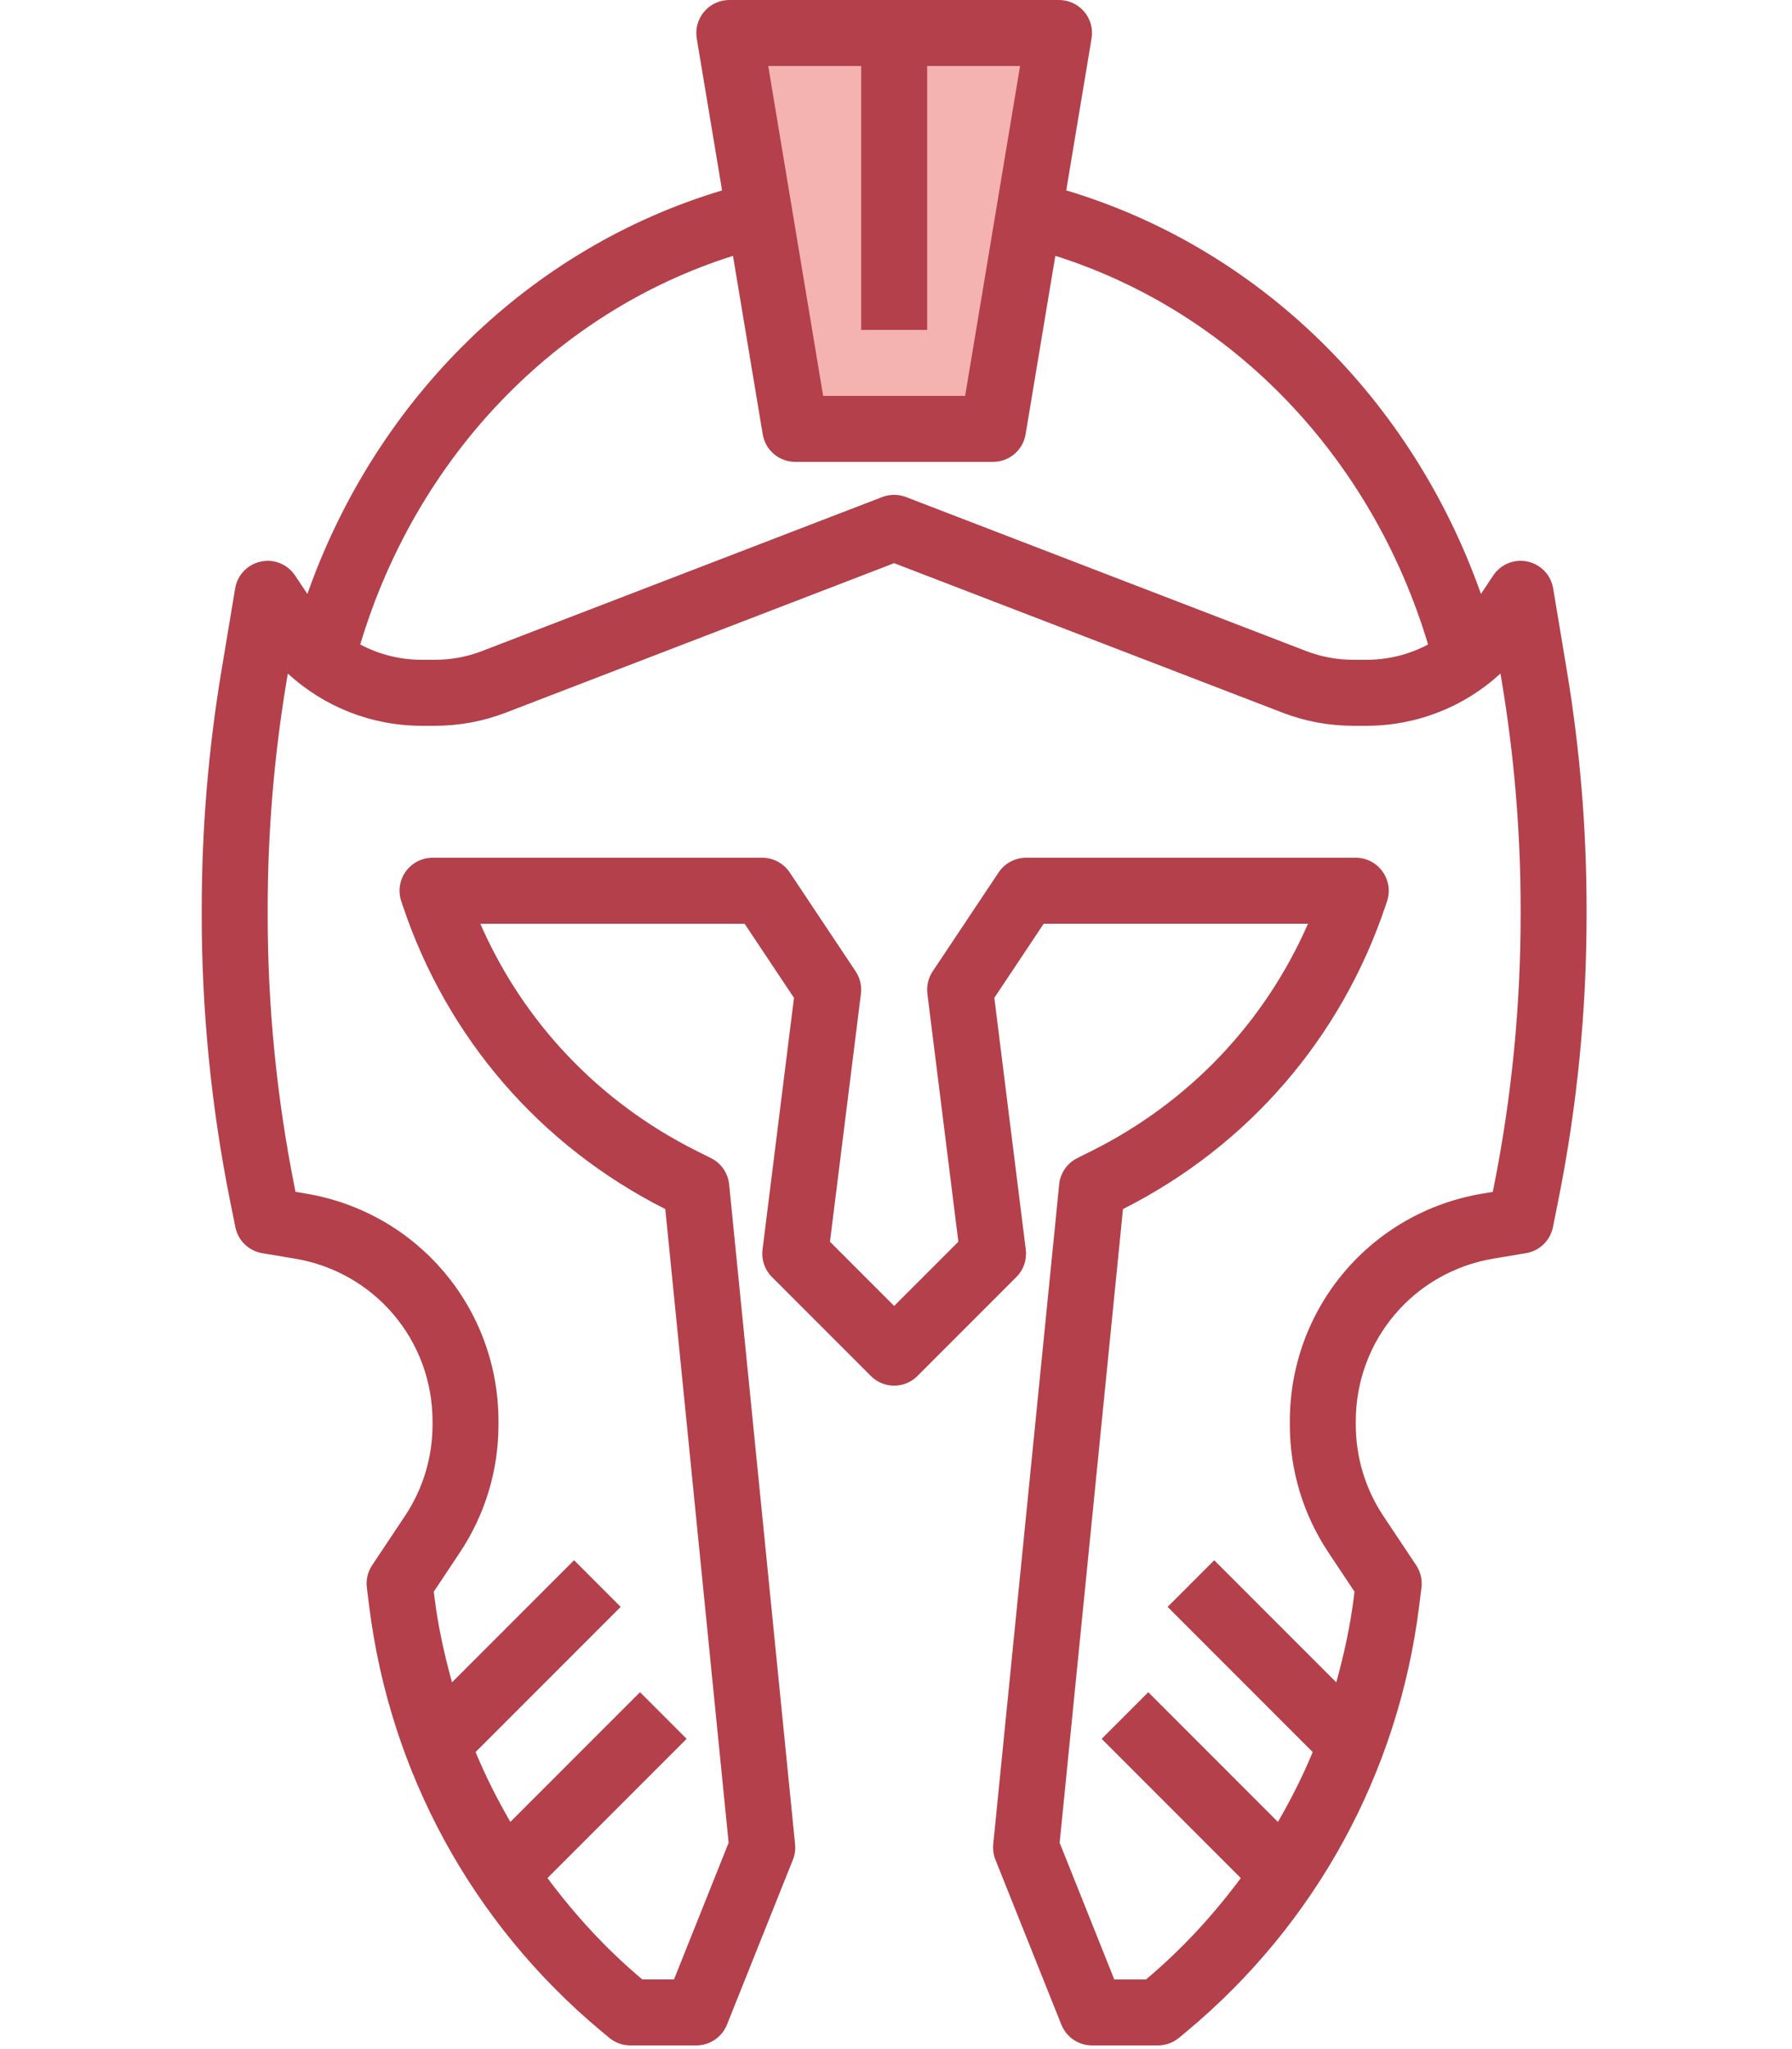 <?xml version="1.0" encoding="UTF-8" standalone="no"?>
<svg
   xmlns:dc="http://purl.org/dc/elements/1.1/"
   xmlns:cc="http://creativecommons.org/ns#"
   xmlns:rdf="http://www.w3.org/1999/02/22-rdf-syntax-ns#"
   xmlns:svg="http://www.w3.org/2000/svg"
   xmlns="http://www.w3.org/2000/svg"
   xmlns:sodipodi="http://sodipodi.sourceforge.net/DTD/sodipodi-0.dtd"
   xmlns:inkscape="http://www.inkscape.org/namespaces/inkscape"
   id="Layer_3"
   enable-background="new 0 0 64 64"
   height="80"
   viewBox="0 0 8.75 10"
   width="70"
   version="1.1"
   sodipodi:docname="armour.svg"
   inkscape:version="0.92.5 (2060ec1f9f, 2020-04-08)">
  <defs
     id="defs9" />
  <sodipodi:namedview
     pagecolor="#ffffff"
     bordercolor="#666666"
     borderopacity="1"
     objecttolerance="10"
     gridtolerance="10"
     guidetolerance="10"
     inkscape:pageopacity="0"
     inkscape:pageshadow="2"
     inkscape:window-width="1567"
     inkscape:window-height="868"
     id="namedview7"
     showgrid="false"
     inkscape:zoom="8.725"
     inkscape:cx="22.856085"
     inkscape:cy="44.355301"
     inkscape:window-x="33"
     inkscape:window-y="0"
     inkscape:window-maximized="1"
     inkscape:current-layer="Layer_3" />
  <g
     id="g820"
     transform="matrix(0.161,0,0,0.161,-0.786,-0.161)">
    <path
       id="path2"
       d="M 35,14 H 29 L 27,2 h 10 z"
       inkscape:connector-curvature="0"
       style="fill:#f4b2b0" />
    <path
       id="path4"
       d="m 12.02,38.196 c 0.081,0.407 0.406,0.722 0.815,0.79 l 0.987,0.165 C 16.243,39.554 18,41.628 18,44.083 v 0.101 c 0,0.991 -0.29,1.95 -0.84,2.774 l -0.992,1.488 c -0.133,0.2 -0.19,0.441 -0.16,0.679 l 0.07,0.56 c 0.631,5.051 3.132,9.626 7.041,12.884 l 0.24,0.2 C 23.539,62.918 23.766,63 24,63 h 2 c 0.409,0 0.776,-0.249 0.929,-0.628 l 2,-5 c 0.06,-0.149 0.082,-0.311 0.066,-0.471 l -2,-20 C 26.961,36.56 26.754,36.259 26.447,36.106 L 26.005,35.885 C 23.049,34.407 20.758,31.99 19.449,29.001 h 8.016 l 1.497,2.245 -0.954,7.631 c -0.038,0.306 0.066,0.613 0.285,0.831 l 3,3 c 0.391,0.391 1.023,0.391 1.414,0 l 3,-3 c 0.219,-0.218 0.323,-0.525 0.285,-0.831 L 35.038,31.246 36.535,29 h 8.016 c -1.309,2.99 -3.6,5.406 -6.556,6.884 l -0.442,0.221 c -0.307,0.153 -0.514,0.454 -0.548,0.795 l -2,20 c -0.016,0.16 0.007,0.322 0.066,0.471 l 2,5 C 37.224,62.751 37.591,63 38,63 h 2 c 0.234,0 0.461,-0.082 0.641,-0.232 l 0.24,-0.2 c 3.909,-3.257 6.41,-7.833 7.041,-12.883 l 0.07,-0.56 c 0.03,-0.238 -0.027,-0.479 -0.16,-0.679 L 46.84,46.958 C 46.29,46.133 46,45.174 46,44.183 v -0.101 c 0,-2.454 1.757,-4.528 4.179,-4.932 l 0.986,-0.165 c 0.409,-0.068 0.734,-0.383 0.815,-0.79 L 52.145,37.37 C 52.713,34.538 53,31.635 53,28.742 v -0.184 c 0,-2.418 -0.201,-4.852 -0.599,-7.233 l -0.415,-2.49 c -0.067,-0.405 -0.375,-0.727 -0.776,-0.813 -0.405,-0.088 -0.814,0.082 -1.042,0.423 l -0.372,0.558 C 47.693,13.055 43.045,8.515 37.219,6.771 L 37.987,2.164 C 38.036,1.874 37.954,1.578 37.763,1.353 37.573,1.129 37.294,1 37,1 H 27 c -0.294,0 -0.573,0.129 -0.763,0.354 -0.19,0.225 -0.272,0.521 -0.224,0.811 l 0.768,4.607 C 20.955,8.515 16.306,13.056 14.204,19.004 l -0.372,-0.558 c -0.228,-0.341 -0.638,-0.511 -1.042,-0.423 -0.401,0.086 -0.709,0.408 -0.776,0.813 l -0.415,2.49 C 11.201,23.707 11,26.14 11,28.559 v 0.184 c 0,2.893 0.287,5.796 0.854,8.629 z M 31,3 v 8 h 2 V 3 h 2.819 L 34.153,13 H 29.846 L 28.181,3 Z m -3.888,5.755 0.902,5.41 C 28.094,14.646 28.511,15 29,15 h 6 c 0.489,0 0.906,-0.354 0.986,-0.835 l 0.902,-5.41 c 5.377,1.699 9.599,6.096 11.305,11.781 C 47.626,20.836 46.987,21 46.324,21 h -0.396 c -0.494,0 -0.977,-0.09 -1.436,-0.267 L 32.358,16.066 c -0.232,-0.089 -0.486,-0.089 -0.719,0 L 19.505,20.733 C 19.048,20.91 18.565,21 18.071,21 H 17.675 C 17.012,21 16.374,20.836 15.807,20.536 17.513,14.851 21.735,10.454 27.112,8.755 Z M 13,28.559 c 0,-2.309 0.192,-4.631 0.571,-6.904 l 0.04,-0.24 C 14.706,22.424 16.149,23 17.676,23 h 0.396 c 0.741,0 1.466,-0.135 2.154,-0.4 L 32,18.071 43.774,22.6 c 0.688,0.266 1.413,0.4 2.154,0.4 h 0.396 c 1.526,0 2.97,-0.576 4.064,-1.585 l 0.04,0.24 C 50.808,23.927 51,26.25 51,28.559 v 0.184 c 0,2.761 -0.274,5.533 -0.815,8.237 l -0.029,0.148 -0.306,0.051 C 46.46,37.743 44,40.646 44,44.083 v 0.101 c 0,1.387 0.406,2.729 1.176,3.883 l 0.785,1.179 -0.023,0.191 c -0.109,0.873 -0.299,1.723 -0.529,2.559 l -3.702,-3.702 -1.414,1.414 4.401,4.401 c -0.303,0.73 -0.659,1.434 -1.055,2.117 l -3.932,-3.932 -1.414,1.414 4.22,4.22 c -0.833,1.12 -1.785,2.159 -2.876,3.073 H 38.676 L 37.019,56.857 38.94,37.649 c 3.798,-1.916 6.628,-5.19 7.973,-9.226 l 0.035,-0.105 c 0.103,-0.305 0.051,-0.64 -0.137,-0.901 C 46.623,27.154 46.321,27 46,27 H 36 c -0.334,0 -0.646,0.167 -0.832,0.445 l -2,3 c -0.133,0.2 -0.19,0.44 -0.16,0.679 l 0.939,7.515 -1.947,1.947 -1.947,-1.947 0.939,-7.515 c 0.03,-0.238 -0.027,-0.479 -0.16,-0.679 l -2,-3 C 28.646,27.167 28.334,27 28,27 H 18 c -0.321,0 -0.623,0.154 -0.812,0.416 -0.188,0.261 -0.239,0.596 -0.137,0.901 l 0.035,0.105 c 1.345,4.037 4.175,7.311 7.973,9.227 L 26.98,56.857 25.323,61 h -0.961 c -1.091,-0.914 -2.043,-1.953 -2.876,-3.073 l 4.22,-4.22 -1.414,-1.414 -3.932,3.932 c -0.396,-0.683 -0.752,-1.387 -1.055,-2.117 l 4.401,-4.401 -1.414,-1.414 -3.702,3.702 c -0.23,-0.836 -0.42,-1.686 -0.529,-2.559 l -0.023,-0.19 0.785,-1.179 C 19.594,46.913 20,45.57 20,44.183 v -0.101 c 0,-3.436 -2.46,-6.34 -5.849,-6.904 L 13.844,37.127 13.815,36.979 C 13.274,34.275 13,31.503 13,28.742 Z"
       inkscape:connector-curvature="0"
       style="fill:#b3404a" />
  </g>
</svg>
